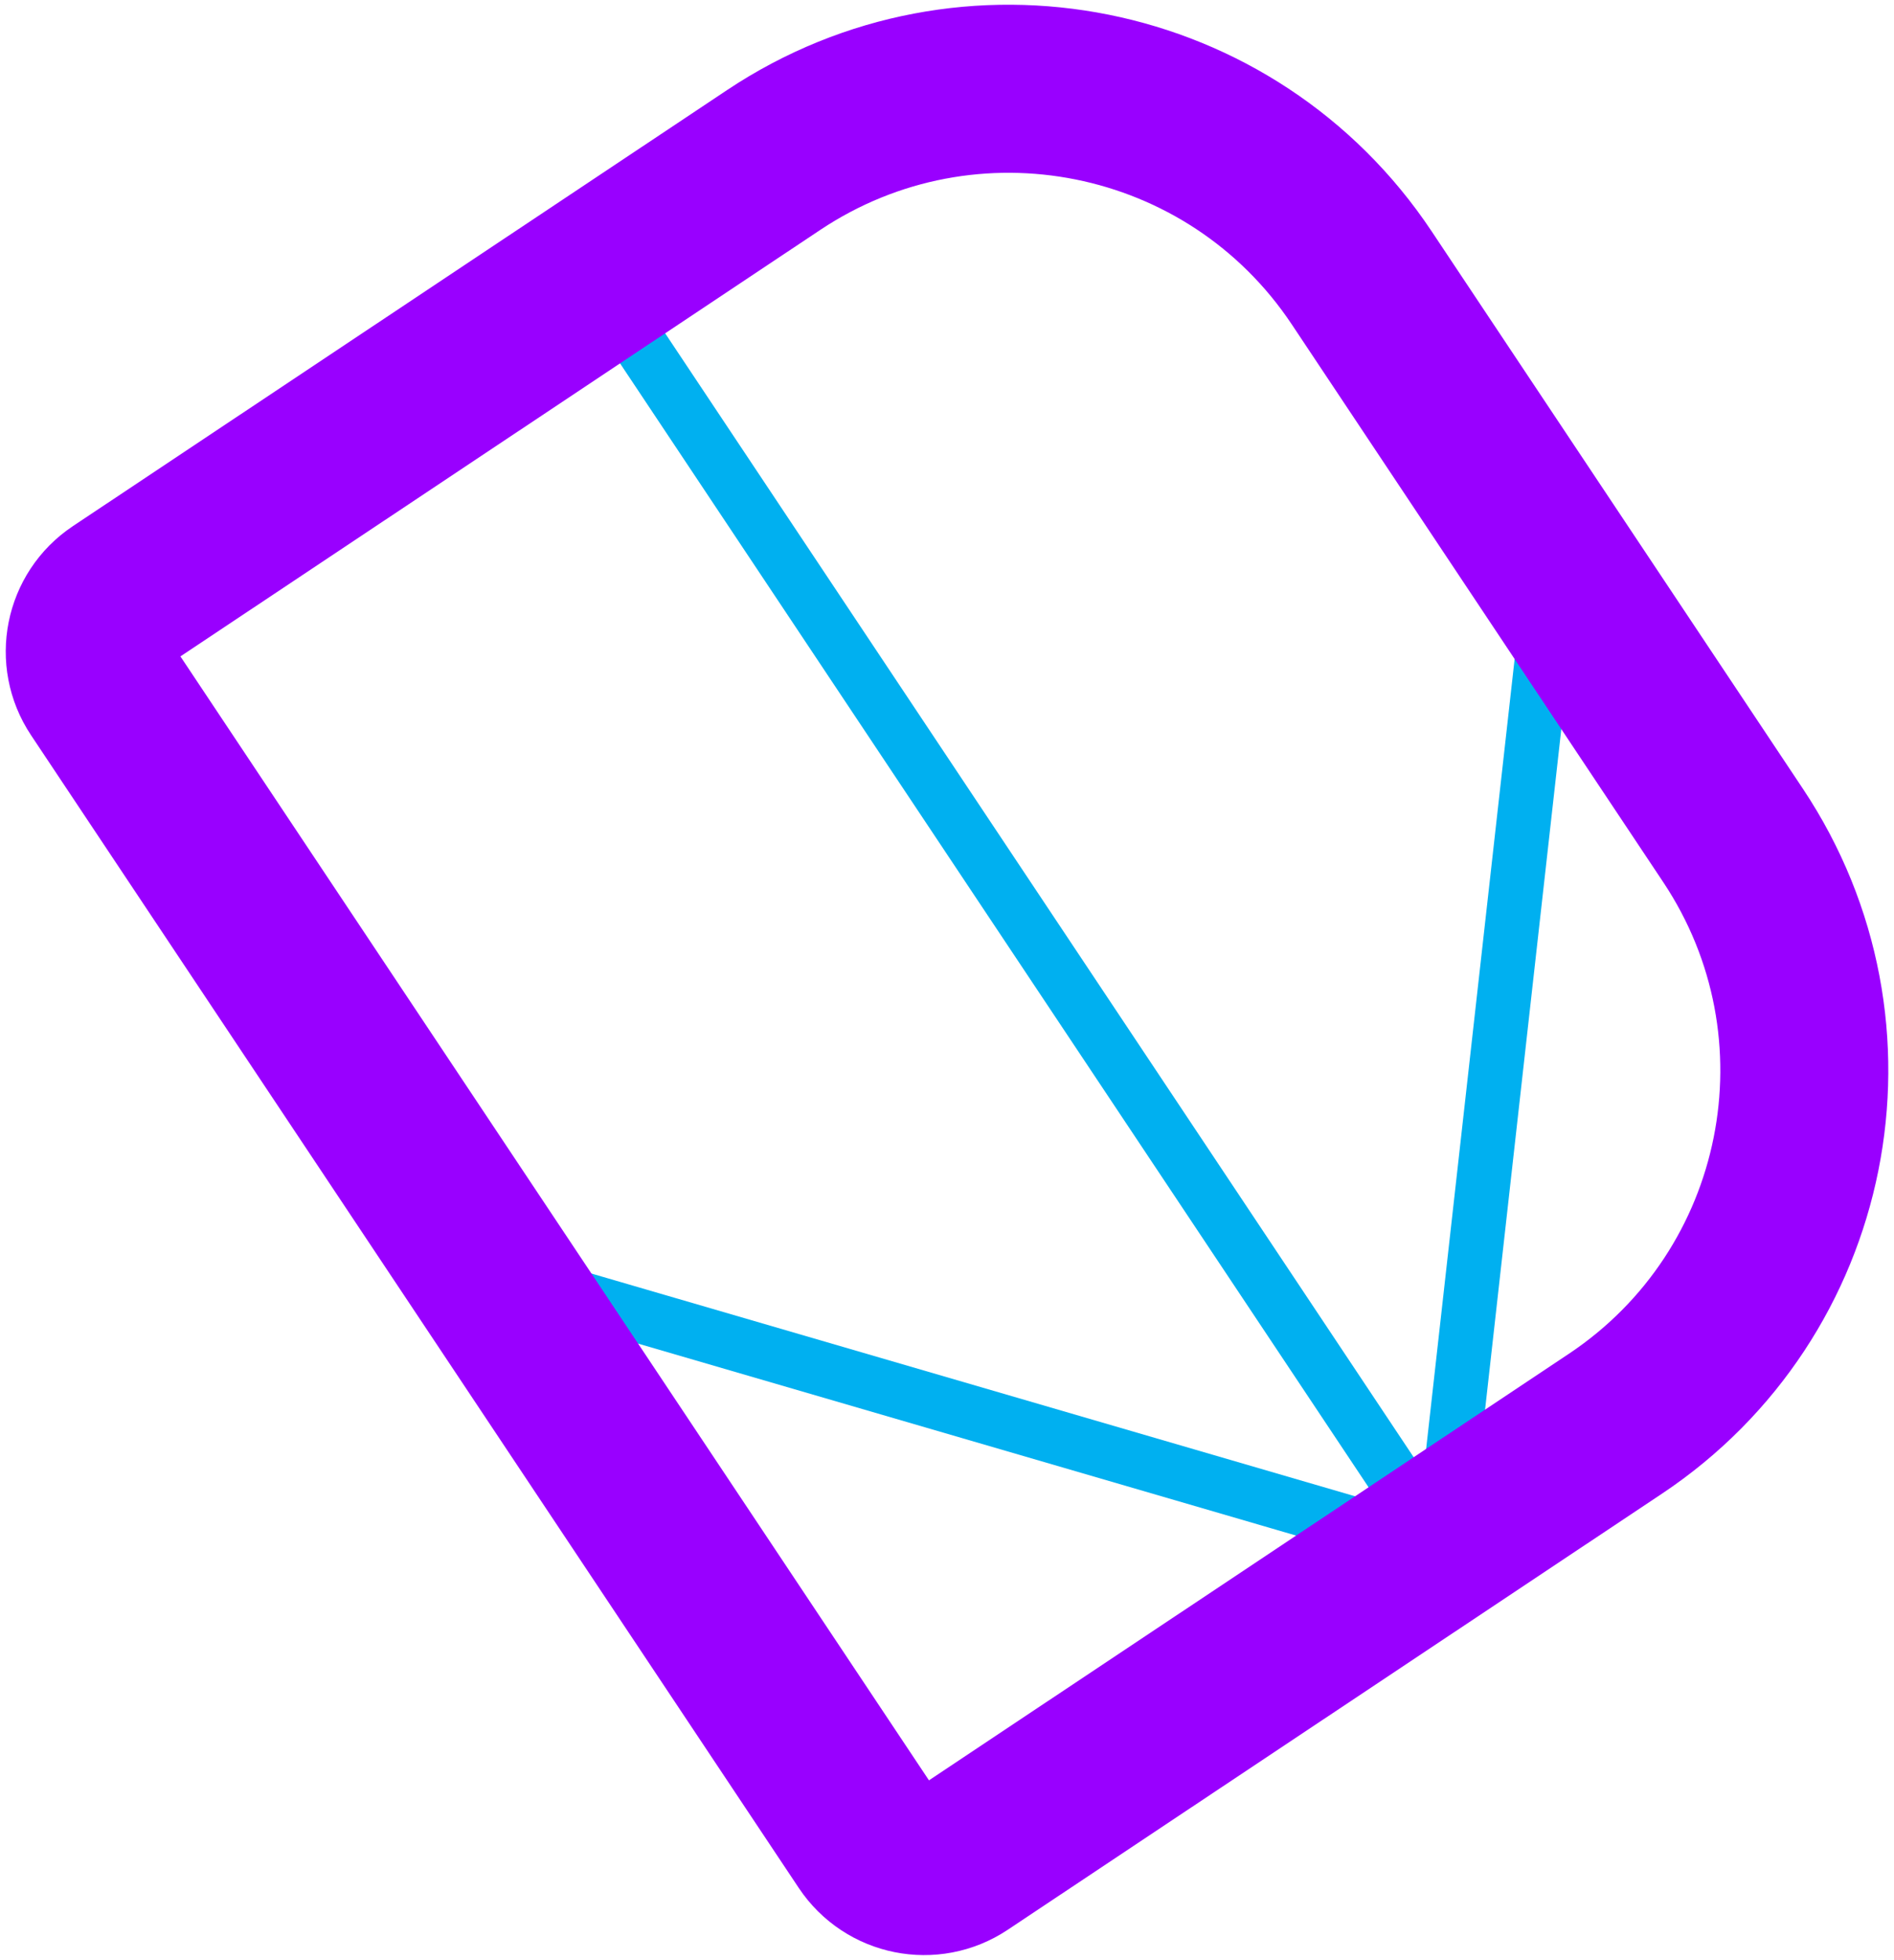 <svg width="233" height="241" xmlns="http://www.w3.org/2000/svg" xmlns:xlink="http://www.w3.org/1999/xlink" overflow="hidden"><defs><clipPath id="clip0"><rect x="515" y="248" width="233" height="241"/></clipPath></defs><g clip-path="url(#clip0)" transform="translate(-515 -248)"><path d="M692.043 437.904 588.5 282.5" stroke="#00B0F0" stroke-width="6.667" stroke-linecap="round" stroke-miterlimit="8" fill="none" fill-rule="evenodd"/><path d="M692.632 438.653 575.5 404.5" stroke="#00B0F0" stroke-width="6.667" stroke-linecap="round" stroke-miterlimit="8" fill="none" fill-rule="evenodd"/><path d="M0 0 13.589 121.251" stroke="#00B0F0" stroke-width="6.667" stroke-linecap="round" stroke-miterlimit="8" fill="none" fill-rule="evenodd" transform="matrix(-1 -8.74228e-08 -8.74228e-08 1 706.089 316.5)"/><path d="M682.513 282.16 728.208 350.742C744.182 374.718 737.696 407.103 713.721 423.078L633.24 476.701C629.468 479.214 624.374 478.194 621.861 474.422L527.417 332.676C524.905 328.904 525.925 323.81 529.696 321.297L610.178 267.673C634.153 251.699 666.539 258.185 682.513 282.16Z" stroke="#9900FF" stroke-width="20.667" stroke-miterlimit="8" fill="none" fill-rule="evenodd"/></g></svg>